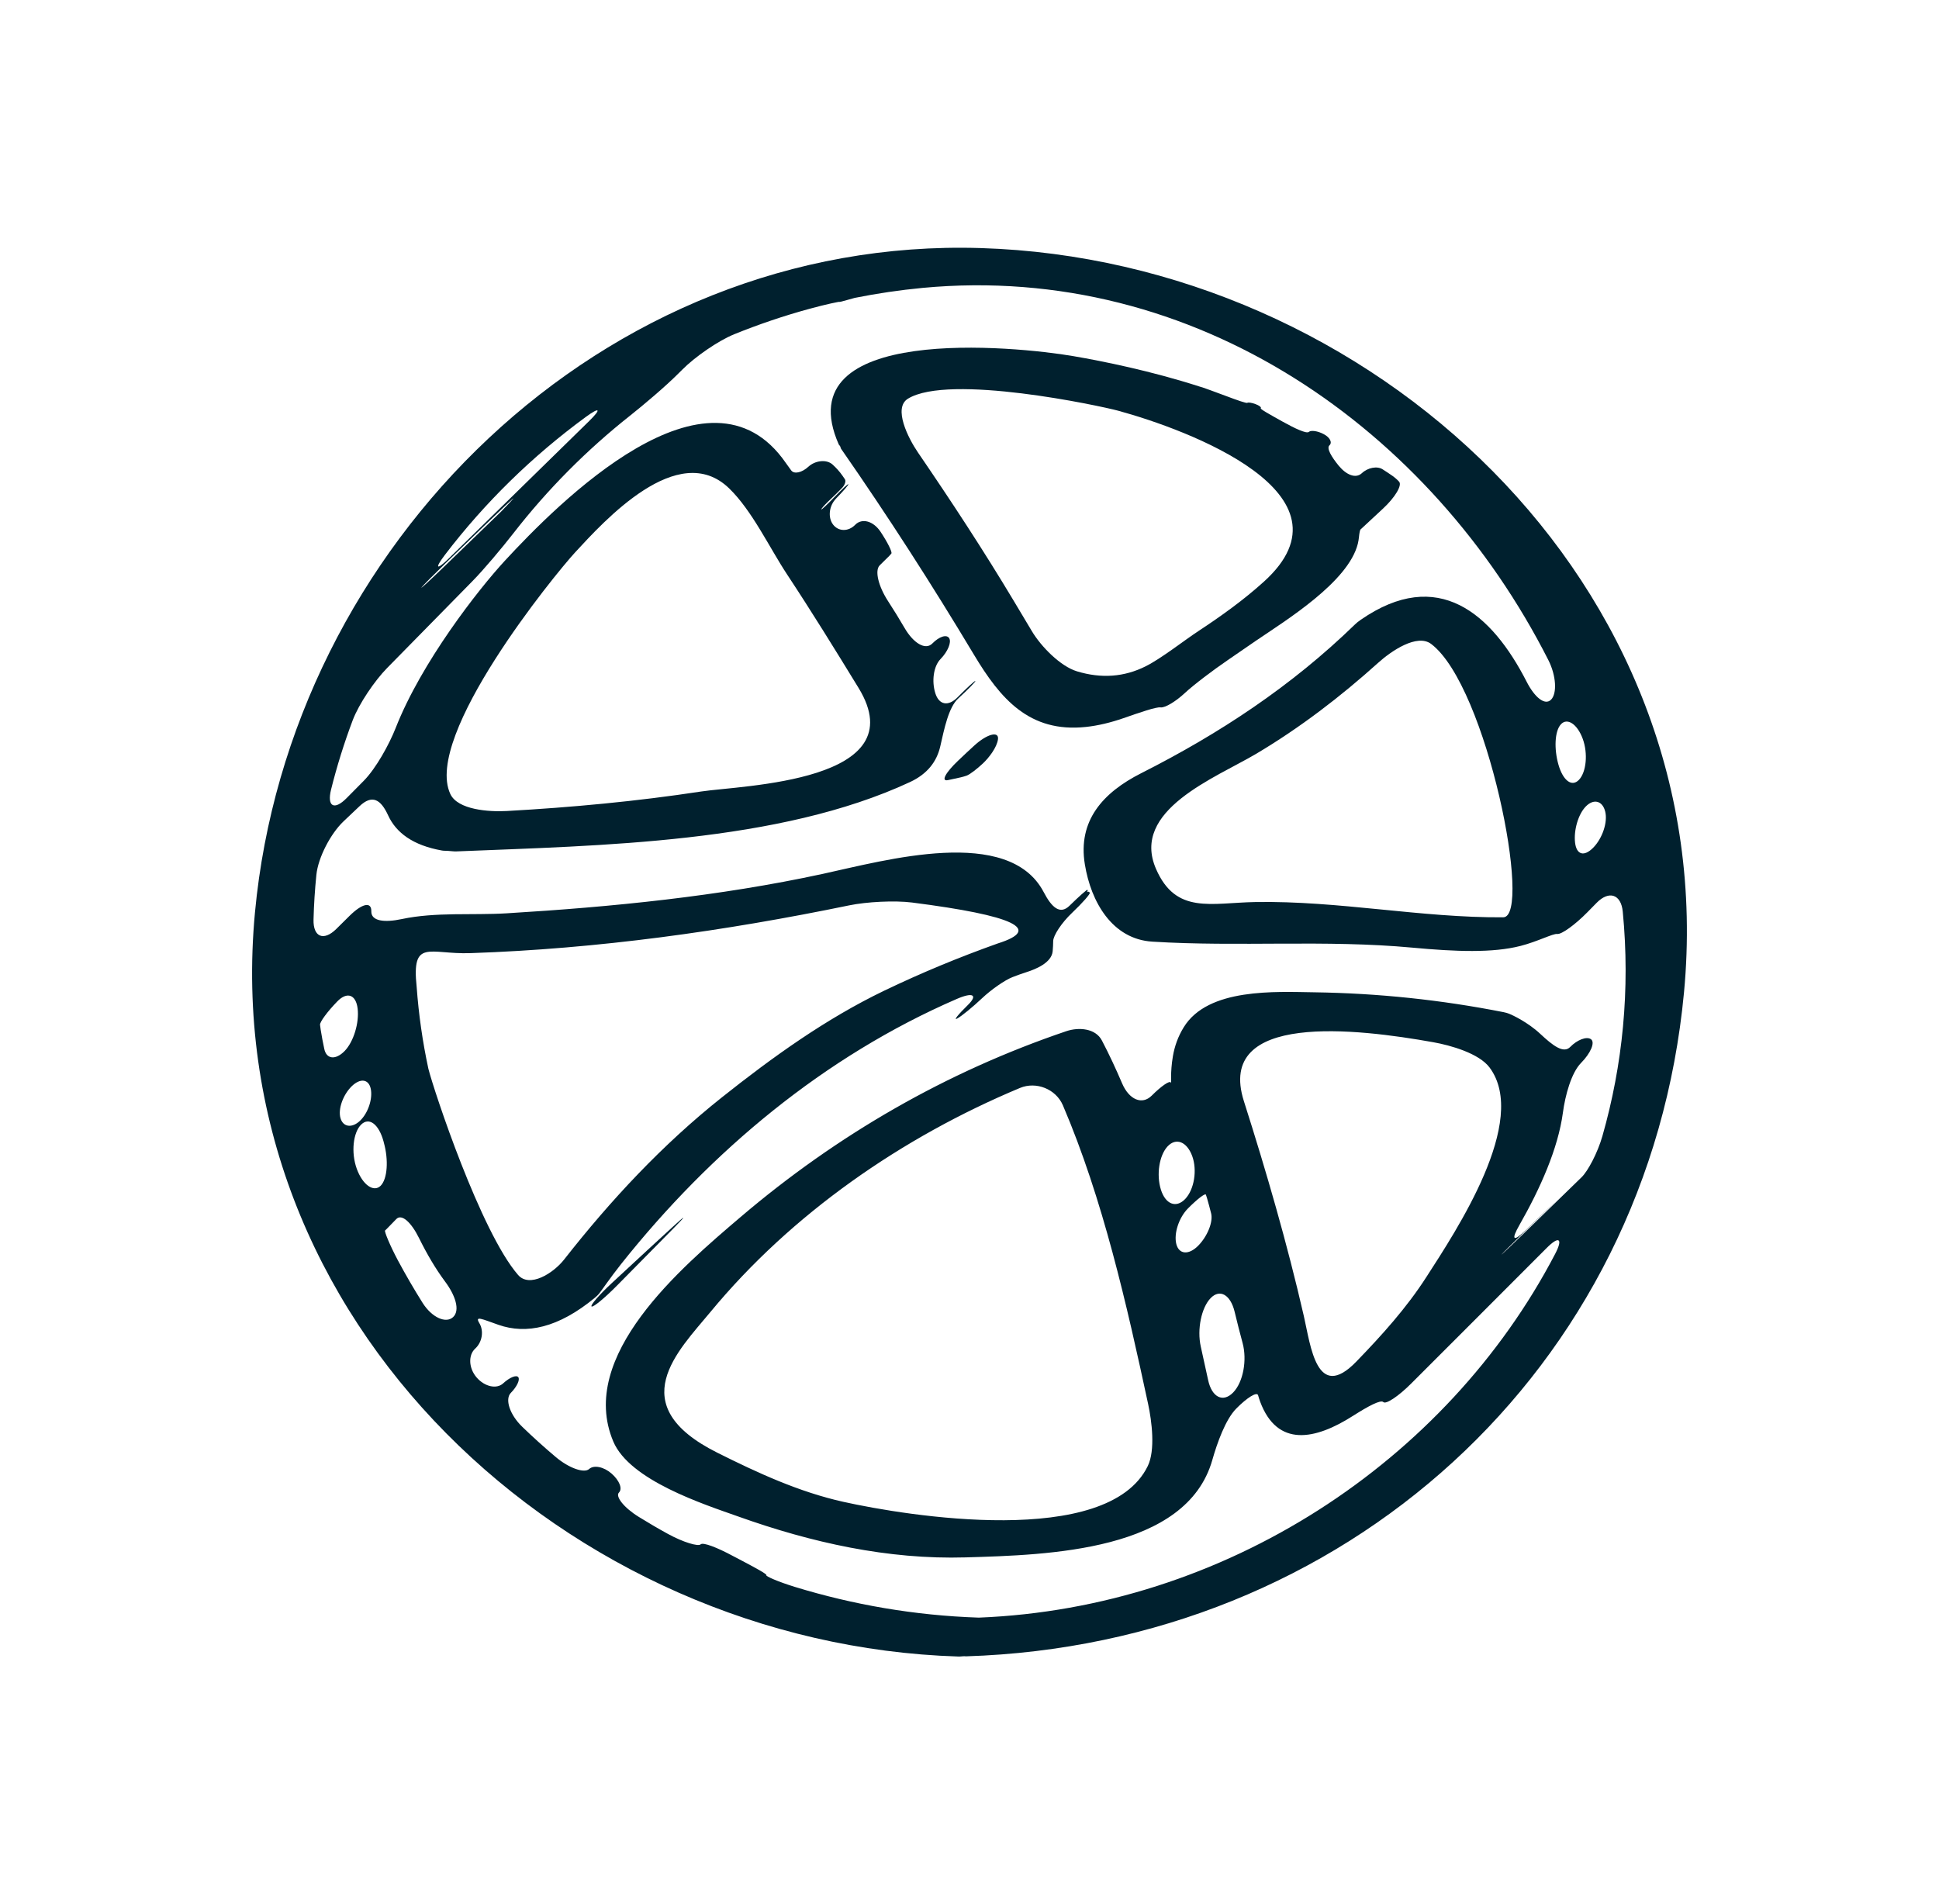 <svg width="56" height="55" viewBox="0 0 56 55" fill="none" xmlns="http://www.w3.org/2000/svg">
<path d="M28.331 7.165C17.382 6.821 8.359 15.758 7.364 26.349C6.255 38.161 16.427 47.494 27.67 47.844C27.695 47.846 27.723 47.844 27.75 47.842C27.793 47.839 27.843 47.834 27.862 47.836C27.872 47.838 27.882 47.839 27.896 47.839C38.787 47.498 47.609 39.603 48.636 28.657C49.745 16.845 39.573 7.514 28.331 7.165ZM12.851 16.024C14.003 14.515 15.376 13.172 16.918 12.043C17.328 11.743 17.377 11.807 17.014 12.162C15.688 13.46 14.351 14.77 12.967 16.124C12.605 16.48 12.543 16.428 12.851 16.024ZM12.882 16.253C14.439 14.742 15.377 13.845 14.473 14.775C14.203 15.036 13.615 15.603 12.785 16.407C12.419 16.76 12.146 17.012 12.172 16.97C12.199 16.927 12.518 16.606 12.882 16.253ZM9.365 30.293C9.327 30.112 9.291 29.929 9.262 29.743C9.255 29.695 9.249 29.647 9.243 29.599C9.234 29.518 9.456 29.217 9.74 28.925C10.024 28.632 10.28 28.725 10.329 29.132C10.377 29.539 10.215 30.085 9.954 30.355C9.693 30.622 9.427 30.596 9.365 30.293ZM9.834 32.295C9.758 32.035 9.906 31.624 10.154 31.377C10.404 31.132 10.648 31.163 10.708 31.448C10.767 31.734 10.633 32.145 10.4 32.368C10.168 32.59 9.909 32.556 9.834 32.295ZM10.304 33.758C10.133 33.285 10.199 32.711 10.429 32.482C10.659 32.254 10.939 32.468 11.075 32.959C11.078 32.976 11.083 32.992 11.087 33.007C11.224 33.497 11.192 34.049 10.993 34.248C10.795 34.444 10.475 34.228 10.304 33.758ZM13.086 38.041C12.879 38.234 12.473 38.056 12.202 37.625C11.953 37.228 11.716 36.821 11.492 36.403C11.253 35.954 11.096 35.562 11.121 35.54C11.135 35.526 11.149 35.514 11.164 35.499C11.259 35.402 11.352 35.305 11.446 35.209C11.602 35.048 11.878 35.304 12.103 35.76C12.33 36.22 12.578 36.642 12.848 37.006C13.154 37.412 13.294 37.847 13.086 38.041ZM13.582 27.529C17.268 27.404 20.921 26.892 24.526 26.149C25.024 26.046 25.836 26.003 26.341 26.067C29.295 26.445 30.12 26.839 28.814 27.25C27.684 27.653 26.614 28.096 25.533 28.615C23.846 29.427 22.308 30.535 20.848 31.695C19.138 33.054 17.64 34.659 16.295 36.375C15.982 36.776 15.295 37.207 14.962 36.823C13.881 35.575 12.533 31.506 12.372 30.868C12.204 30.088 12.092 29.302 12.034 28.508C11.883 27.095 12.396 27.569 13.582 27.529ZM46.359 23.437C46.438 23.747 46.277 24.218 46.011 24.486C45.745 24.754 45.529 24.685 45.489 24.334C45.449 23.984 45.577 23.518 45.802 23.29C46.027 23.062 46.281 23.125 46.359 23.437ZM45.081 20.919C45.261 20.723 45.551 20.907 45.71 21.336C45.867 21.765 45.813 22.298 45.605 22.52C45.398 22.742 45.143 22.546 45.011 22.091C44.879 21.635 44.899 21.114 45.081 20.919ZM44.795 20.209C44.618 20.385 44.322 20.143 44.091 19.69C43.087 17.726 41.533 16.352 39.295 17.904C39.228 17.95 39.175 17.994 39.13 18.038C37.305 19.812 35.228 21.185 32.959 22.332C31.85 22.893 31.125 23.704 31.331 24.963C31.509 26.055 32.124 27.126 33.281 27.197C35.783 27.353 38.278 27.137 40.789 27.37C42.045 27.487 43.112 27.527 43.916 27.32C44.408 27.194 44.852 26.959 44.975 26.975C45.098 26.992 45.488 26.711 45.844 26.349C45.933 26.257 46.022 26.166 46.113 26.075C46.469 25.713 46.819 25.826 46.867 26.332C47.085 28.584 46.863 30.764 46.28 32.809C46.141 33.297 45.859 33.828 45.675 34.004C45.565 34.111 45.456 34.218 45.346 34.324C44.829 34.828 44.383 35.26 44.004 35.629C43.64 35.982 43.352 36.254 43.364 36.235C43.376 36.216 43.681 35.913 44.045 35.56C44.242 35.368 44.456 35.16 44.688 34.936C45.052 34.582 45.052 34.581 44.684 34.934C44.482 35.129 44.278 35.327 44.07 35.526C43.705 35.879 43.631 35.819 43.885 35.377C44.484 34.326 44.999 33.173 45.138 32.136C45.205 31.632 45.381 30.988 45.66 30.702C45.941 30.418 46.076 30.103 45.947 30.014C45.82 29.926 45.545 30.037 45.351 30.237C45.156 30.438 44.852 30.203 44.486 29.862C44.122 29.521 43.676 29.316 43.589 29.281C43.544 29.262 43.491 29.247 43.427 29.234C41.617 28.877 39.804 28.687 37.961 28.66C36.847 28.645 34.887 28.526 34.187 29.67C34.021 29.939 33.924 30.218 33.875 30.502C33.79 30.989 33.839 31.338 33.813 31.268C33.786 31.198 33.541 31.366 33.263 31.644C32.985 31.922 32.612 31.763 32.41 31.296C32.229 30.872 32.035 30.455 31.824 30.052C31.638 29.696 31.152 29.663 30.799 29.782C27.325 30.959 24.177 32.776 21.387 35.152C19.674 36.611 16.669 39.161 17.712 41.633C18.186 42.758 20.324 43.446 21.324 43.801C23.432 44.553 25.638 45.048 27.89 44.981C30.278 44.91 34.263 44.807 35.013 42.167C35.152 41.679 35.391 41 35.705 40.682C36.02 40.363 36.301 40.191 36.334 40.297C36.352 40.359 36.373 40.425 36.395 40.486C36.89 41.809 37.982 41.593 39.082 40.889C39.511 40.616 39.877 40.419 39.952 40.495C40.027 40.57 40.393 40.323 40.752 39.964C42.057 38.662 43.363 37.352 44.669 36.045C45.028 35.684 45.148 35.769 44.913 36.218C41.776 42.225 35.364 46.438 28.269 46.721C26.409 46.659 24.633 46.347 22.958 45.834C22.472 45.685 22.106 45.523 22.133 45.495C22.159 45.467 21.804 45.274 21.354 45.038C21.29 45.004 21.225 44.97 21.161 44.937C20.713 44.696 20.304 44.537 20.235 44.605C20.166 44.672 19.738 44.548 19.292 44.304C19.005 44.147 18.725 43.982 18.448 43.811C18.015 43.544 17.766 43.219 17.876 43.108C17.986 42.998 17.887 42.758 17.664 42.561C17.441 42.365 17.151 42.304 17.014 42.429C16.876 42.556 16.436 42.409 16.047 42.079C15.716 41.8 15.394 41.51 15.082 41.208C14.716 40.854 14.578 40.409 14.753 40.23C14.927 40.054 15.023 39.851 14.969 39.777C14.914 39.702 14.718 39.783 14.531 39.955C14.345 40.127 13.999 40.054 13.766 39.785C13.533 39.516 13.52 39.136 13.725 38.95C13.93 38.762 13.978 38.436 13.843 38.214C13.708 37.992 13.917 38.096 14.396 38.264C15.197 38.544 16.122 38.358 17.183 37.48C17.23 37.441 17.268 37.404 17.298 37.369C17.355 37.303 17.626 36.901 17.941 36.505C20.536 33.242 23.809 30.508 27.635 28.851C28.1 28.649 28.248 28.736 27.956 29.024C27.663 29.311 27.525 29.484 27.65 29.415C27.775 29.345 28.095 29.085 28.362 28.832C28.63 28.579 29.023 28.306 29.243 28.221C29.376 28.17 29.508 28.121 29.645 28.078C29.906 27.995 30.371 27.81 30.402 27.475C30.411 27.373 30.416 27.275 30.417 27.181C30.419 27.019 30.659 26.652 30.963 26.364C31.267 26.075 31.496 25.814 31.474 25.782C31.452 25.749 31.411 25.745 31.385 25.771C31.41 25.745 31.422 25.713 31.407 25.7C31.393 25.687 31.16 25.893 30.888 26.16C30.616 26.427 30.375 26.213 30.141 25.763C29.129 23.841 25.578 24.846 23.761 25.24C20.764 25.889 17.682 26.194 14.625 26.379C13.661 26.438 12.579 26.337 11.603 26.545C11.106 26.651 10.717 26.608 10.724 26.321C10.73 26.034 10.46 26.092 10.098 26.449C9.968 26.576 9.839 26.704 9.711 26.832C9.349 27.189 9.041 27.067 9.055 26.558C9.066 26.125 9.094 25.695 9.137 25.269C9.188 24.763 9.552 24.073 9.921 23.723C10.074 23.577 10.227 23.433 10.38 23.288C10.748 22.937 10.997 23.087 11.209 23.549C11.438 24.049 11.924 24.416 12.765 24.565C12.792 24.57 12.821 24.572 12.851 24.572C12.899 24.572 12.993 24.579 13.064 24.586C13.103 24.59 13.144 24.592 13.192 24.59C17.321 24.42 22.497 24.352 26.285 22.586C26.784 22.353 27.055 21.997 27.156 21.556C27.27 21.06 27.392 20.431 27.676 20.172C27.959 19.913 28.18 19.688 28.169 19.669C28.159 19.652 27.929 19.863 27.656 20.139C27.382 20.416 27.116 20.357 27.012 20.019C26.906 19.681 26.956 19.246 27.165 19.033C27.374 18.818 27.485 18.549 27.413 18.432C27.34 18.314 27.124 18.385 26.926 18.586C26.728 18.788 26.381 18.578 26.126 18.139C25.975 17.879 25.814 17.619 25.647 17.361C25.37 16.935 25.256 16.478 25.407 16.328C25.499 16.237 25.591 16.146 25.683 16.056C25.703 16.034 25.723 16.011 25.743 15.988C25.776 15.95 25.637 15.668 25.43 15.357C25.222 15.046 24.894 14.956 24.698 15.158C24.502 15.359 24.217 15.355 24.06 15.151C23.904 14.945 23.942 14.608 24.148 14.397C24.354 14.185 24.513 14.001 24.502 13.985C24.491 13.97 24.317 14.132 24.11 14.346C23.905 14.56 23.73 14.724 23.721 14.713C23.712 14.7 23.805 14.594 23.929 14.474C24.012 14.393 24.088 14.32 24.155 14.258C24.212 14.2 24.265 14.147 24.313 14.099C24.4 14.011 24.439 13.896 24.4 13.839C24.377 13.803 24.353 13.769 24.33 13.737C24.247 13.618 24.15 13.511 24.043 13.415C23.866 13.257 23.541 13.303 23.35 13.477C23.161 13.652 22.936 13.702 22.851 13.587C22.792 13.509 22.74 13.437 22.698 13.375C20.462 10.129 16.098 14.553 14.581 16.195C13.811 17.029 12.172 19.127 11.428 21.024C11.242 21.497 10.86 22.194 10.502 22.555C10.338 22.721 10.174 22.886 10.011 23.051C9.653 23.413 9.439 23.299 9.561 22.806C9.731 22.125 9.94 21.457 10.186 20.804C10.366 20.328 10.822 19.659 11.178 19.296C11.998 18.46 12.817 17.625 13.632 16.798C13.989 16.435 14.514 15.805 14.826 15.404C15.81 14.137 16.945 12.994 18.203 12C18.601 11.684 19.227 11.154 19.586 10.794C19.627 10.754 19.667 10.713 19.709 10.672C20.067 10.312 20.731 9.847 21.202 9.655C21.908 9.369 22.632 9.123 23.372 8.921C23.863 8.786 24.256 8.707 24.246 8.718C24.235 8.728 24.328 8.704 24.455 8.668C24.531 8.647 24.608 8.626 24.684 8.604C25.328 8.475 25.983 8.378 26.644 8.315C34.535 7.573 41.342 12.41 44.716 19.061C44.948 19.515 44.972 20.033 44.795 20.209ZM43.414 26.494C41.043 26.511 38.658 26.011 36.257 26.053C34.974 26.075 33.963 26.417 33.388 25.099C32.645 23.401 35.096 22.472 36.279 21.772C37.537 21.025 38.714 20.124 39.804 19.142C40.181 18.802 40.925 18.294 41.332 18.598C42.954 19.819 44.266 26.488 43.414 26.494ZM34.312 34.9C34.579 34.631 34.81 34.454 34.827 34.505C34.839 34.535 34.848 34.566 34.858 34.599C34.901 34.746 34.94 34.894 34.978 35.044C35.041 35.291 34.871 35.711 34.601 35.983C34.33 36.254 34.05 36.232 33.973 35.931C33.897 35.63 34.045 35.168 34.312 34.9ZM33.526 34.354C33.394 33.926 33.478 33.372 33.721 33.11C33.966 32.849 34.277 32.975 34.43 33.384C34.582 33.794 34.491 34.353 34.23 34.629C33.967 34.905 33.657 34.781 33.526 34.354ZM34.964 37.493C35.233 37.216 35.54 37.397 35.658 37.89C35.731 38.193 35.807 38.494 35.888 38.792C36.02 39.282 35.906 39.92 35.614 40.219C35.322 40.519 34.999 40.358 34.892 39.861C34.822 39.54 34.752 39.216 34.679 38.89C34.569 38.396 34.696 37.77 34.964 37.493ZM35.925 31.805C35.101 29.217 39.189 29.707 41.395 30.102C41.896 30.191 42.716 30.424 43.02 30.832C44.168 32.37 42.057 35.545 41.196 36.882C40.621 37.777 39.908 38.566 39.171 39.327C38.026 40.509 37.852 38.867 37.656 38.011C37.176 35.918 36.577 33.853 35.925 31.805ZM33.149 42.342C31.987 44.733 26.18 43.783 24.35 43.375C23.073 43.09 21.877 42.538 20.714 41.956C17.96 40.577 19.585 39.022 20.519 37.892C22.861 35.057 26.05 32.847 29.459 31.422C29.929 31.227 30.494 31.455 30.696 31.921C31.854 34.626 32.543 37.688 33.159 40.552C33.266 41.049 33.371 41.884 33.149 42.342ZM16.61 15.954C17.429 15.069 19.582 12.674 21.059 14.106C21.723 14.75 22.221 15.817 22.728 16.585C23.441 17.665 24.121 18.766 24.796 19.869C26.459 22.59 21.433 22.681 20.253 22.86C18.392 23.144 16.513 23.319 14.633 23.424C14.125 23.452 13.219 23.392 13.005 22.931C12.225 21.249 16.017 16.598 16.61 15.954Z" fill="#00202E"/>
<path d="M40.213 13.742C40.12 13.677 40.027 13.616 39.931 13.555C39.775 13.454 39.505 13.504 39.33 13.668C39.154 13.831 38.883 13.716 38.665 13.453C38.449 13.189 38.306 12.944 38.395 12.863C38.484 12.782 38.412 12.636 38.234 12.541C38.059 12.446 37.862 12.419 37.799 12.475C37.736 12.531 37.407 12.381 37.042 12.177C36.678 11.973 36.387 11.814 36.412 11.79C36.436 11.765 36.369 11.711 36.259 11.671C36.15 11.63 36.045 11.616 36.025 11.635C36.004 11.654 35.73 11.559 35.405 11.436C35.08 11.313 34.778 11.206 34.734 11.191C34.708 11.182 34.681 11.175 34.653 11.167C33.25 10.715 31.858 10.433 30.999 10.286C29.341 10 22.678 9.338 24.224 12.836C24.228 12.847 24.237 12.854 24.244 12.862C24.258 12.875 24.273 12.902 24.277 12.924C24.279 12.937 24.283 12.949 24.292 12.963C25.64 14.902 26.916 16.885 28.129 18.91C28.89 20.18 29.728 21.169 31.36 20.996C31.718 20.958 32.079 20.869 32.439 20.745C32.918 20.578 33.391 20.413 33.52 20.431C33.652 20.448 33.965 20.253 34.222 20.014C34.477 19.776 35.032 19.358 35.451 19.071C35.733 18.879 36.003 18.69 36.259 18.515C37.133 17.92 38.941 16.813 39.216 15.702C39.233 15.637 39.24 15.574 39.248 15.511C39.258 15.406 39.276 15.307 39.293 15.292C39.303 15.283 39.312 15.273 39.322 15.266C39.322 15.266 39.602 15.006 39.946 14.686C40.291 14.366 40.503 14.012 40.406 13.911C40.349 13.849 40.285 13.793 40.213 13.742ZM36.501 16.801C35.915 17.331 35.273 17.791 34.614 18.225C34.189 18.504 33.541 19.018 33.086 19.245C32.467 19.555 31.808 19.603 31.105 19.39C30.62 19.243 30.059 18.665 29.8 18.227C29.629 17.938 29.457 17.65 29.284 17.364C28.41 15.904 27.476 14.479 26.515 13.074C26.228 12.655 25.788 11.783 26.221 11.516C27.406 10.784 31.771 11.72 32.296 11.863C34.284 12.406 39.311 14.262 36.501 16.801Z" fill="#00202E"/>
<path d="M28.129 21.542C27.997 21.662 27.857 21.793 27.669 21.972C27.3 22.322 27.172 22.574 27.376 22.532C27.498 22.506 27.621 22.48 27.745 22.452C27.804 22.438 27.861 22.422 27.915 22.403C28.007 22.372 28.217 22.209 28.387 22.05C28.557 21.891 28.794 21.587 28.823 21.348C28.852 21.108 28.503 21.197 28.129 21.542Z" fill="#00202E"/>
<path d="M18.691 36.113C18.354 36.426 18.017 36.738 17.679 37.05C17.306 37.395 17.04 37.704 17.085 37.734C17.131 37.765 17.461 37.493 17.817 37.133C18.369 36.574 18.922 36.013 19.476 35.452C19.833 35.09 19.819 35.076 19.444 35.421C19.2 35.646 18.948 35.877 18.691 36.113Z" fill="#00202E"/>
</svg>
